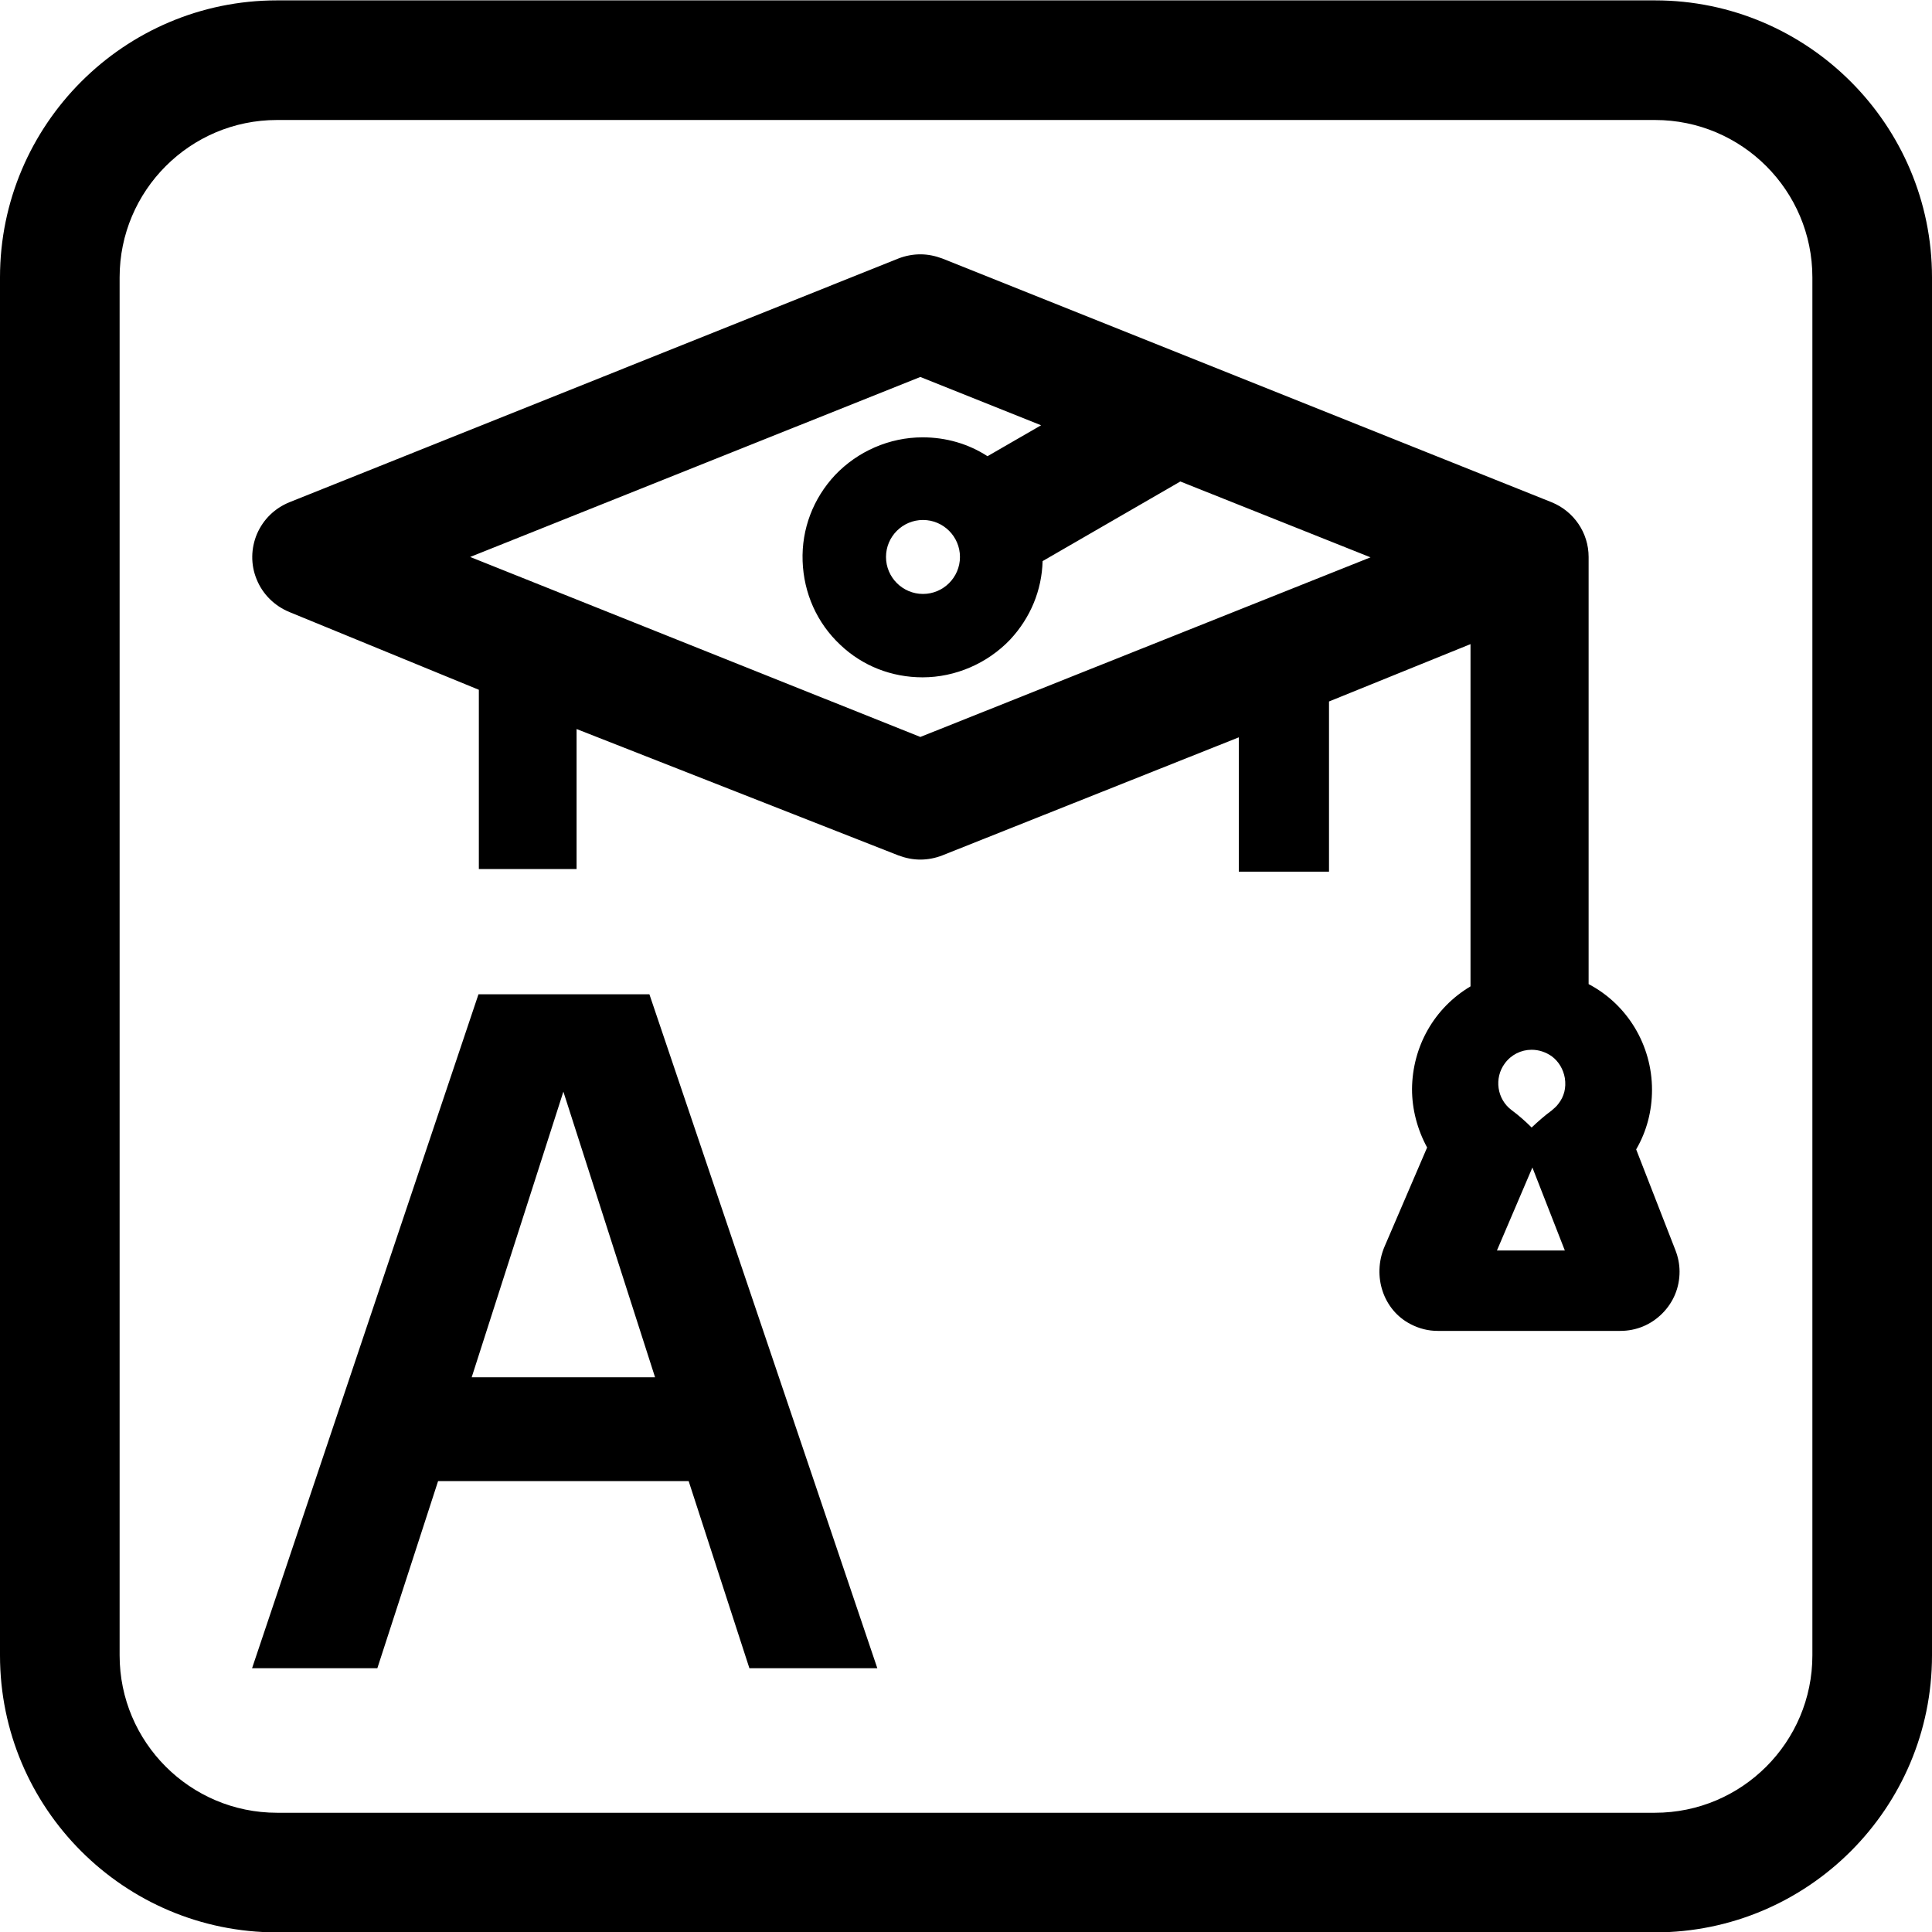 <?xml version="1.0" encoding="utf-8"?>
<!-- Generator: Adobe Illustrator 21.0.0, SVG Export Plug-In . SVG Version: 6.00 Build 0)  -->
<svg version="1.1" id="Layer_1" xmlns="http://www.w3.org/2000/svg" xmlns:xlink="http://www.w3.org/1999/xlink" x="0px" y="0px"
	 viewBox="0 0 512 512" style="enable-background:new 0 0 512 512;" xml:space="preserve">
<g>
	<path d="M126.8,263.5l-60,178.6H100l16.1-49.6h66.4l16.1,49.6h33.9l-60.4-178.6H126.8z M125,365l24.3-75.7l24.3,75.7H125z"/>
	<path d="M438.6,0.1H73.4C32.9,0.1,0,33.1,0,73.5v365.2c0,40.5,32.9,73.4,73.4,73.4h365.2c40.5,0,73.4-32.9,73.4-73.4V73.5
		C512,33.1,479.1,0.1,438.6,0.1z M480.3,438.7c0,23-18.7,41.7-41.7,41.7H73.4c-23,0-41.7-18.7-41.7-41.7V73.5
		c0-23,18.7-41.7,41.7-41.7h365.2c23,0,41.7,18.7,41.7,41.7L480.3,438.7L480.3,438.7z"/>
	<path d="M433.6,304.6c2.8-4.8,4.2-10.2,4.2-15.8c0-11.8-6.5-22.6-16.8-28V147.6c0-6.4-3.9-12.1-9.8-14.5L249.7,68.5
		c-1.9-0.7-3.8-1.1-5.8-1.1s-4,0.4-5.8,1.1L76.7,133.1c-3.9,1.6-6.9,4.5-8.6,8.4c-1.6,3.8-1.7,8.1-0.1,12c1.6,4,4.8,7.1,8.7,8.7
		l50.2,20.6v47.5h25.9v-37.1l85.3,33.5c1.9,0.7,3.8,1.1,5.8,1.1s4-0.4,5.8-1.1l78.6-31.3V231h23.9v-45.1l37.5-15.2v90.7
		c-9.6,5.7-15.4,15.9-15.5,27.2c0,5.4,1.4,10.7,4,15.5l-11.3,26.3c-3.3,7.8-0.3,16.8,6.9,20.5c2.3,1.2,4.7,1.8,7.2,1.8h48.4
		c4.2,0,8.1-1.6,11.1-4.6s4.6-6.9,4.6-11.1c0-2-0.4-3.9-1.1-5.7L433.6,304.6z M243.9,195.3l-119.3-47.7l119.3-47.7l32,12.8
		l-14.2,8.2c-5.1-3.3-11-5-17.2-5c-8.8,0-17.2,3.7-23.2,10c-5.8,6.2-8.9,14.3-8.6,22.8c0.3,8.5,3.8,16.4,10,22.2
		c5.9,5.6,13.6,8.6,21.8,8.6c8.7,0,17.2-3.7,23.2-10c5.4-5.8,8.4-13.1,8.6-20.8l36.5-21.1l50.4,20.1L243.9,195.3z M254.4,147.6
		c0,5.4-4.4,9.8-9.8,9.8c-5.4,0-9.8-4.4-9.8-9.8c0-5.4,4.4-9.8,9.8-9.8S254.4,142.2,254.4,147.6z M396.7,331.4l9.4-22l8.6,22H396.7z
		 M413,292.5c-0.5,0.7-1.1,1.2-1.8,1.8c-1.9,1.4-3.6,2.9-5.3,4.5c-1.6-1.6-3.4-3.2-5.3-4.6c-3.9-2.9-4.7-8.5-1.8-12.4
		c1.7-2.3,4.3-3.6,7.1-3.6c1.9,0,3.7,0.6,5.3,1.7c1.9,1.4,3.1,3.5,3.5,5.8C415.1,288.3,414.5,290.6,413,292.5z"/>
</g>
</svg>
